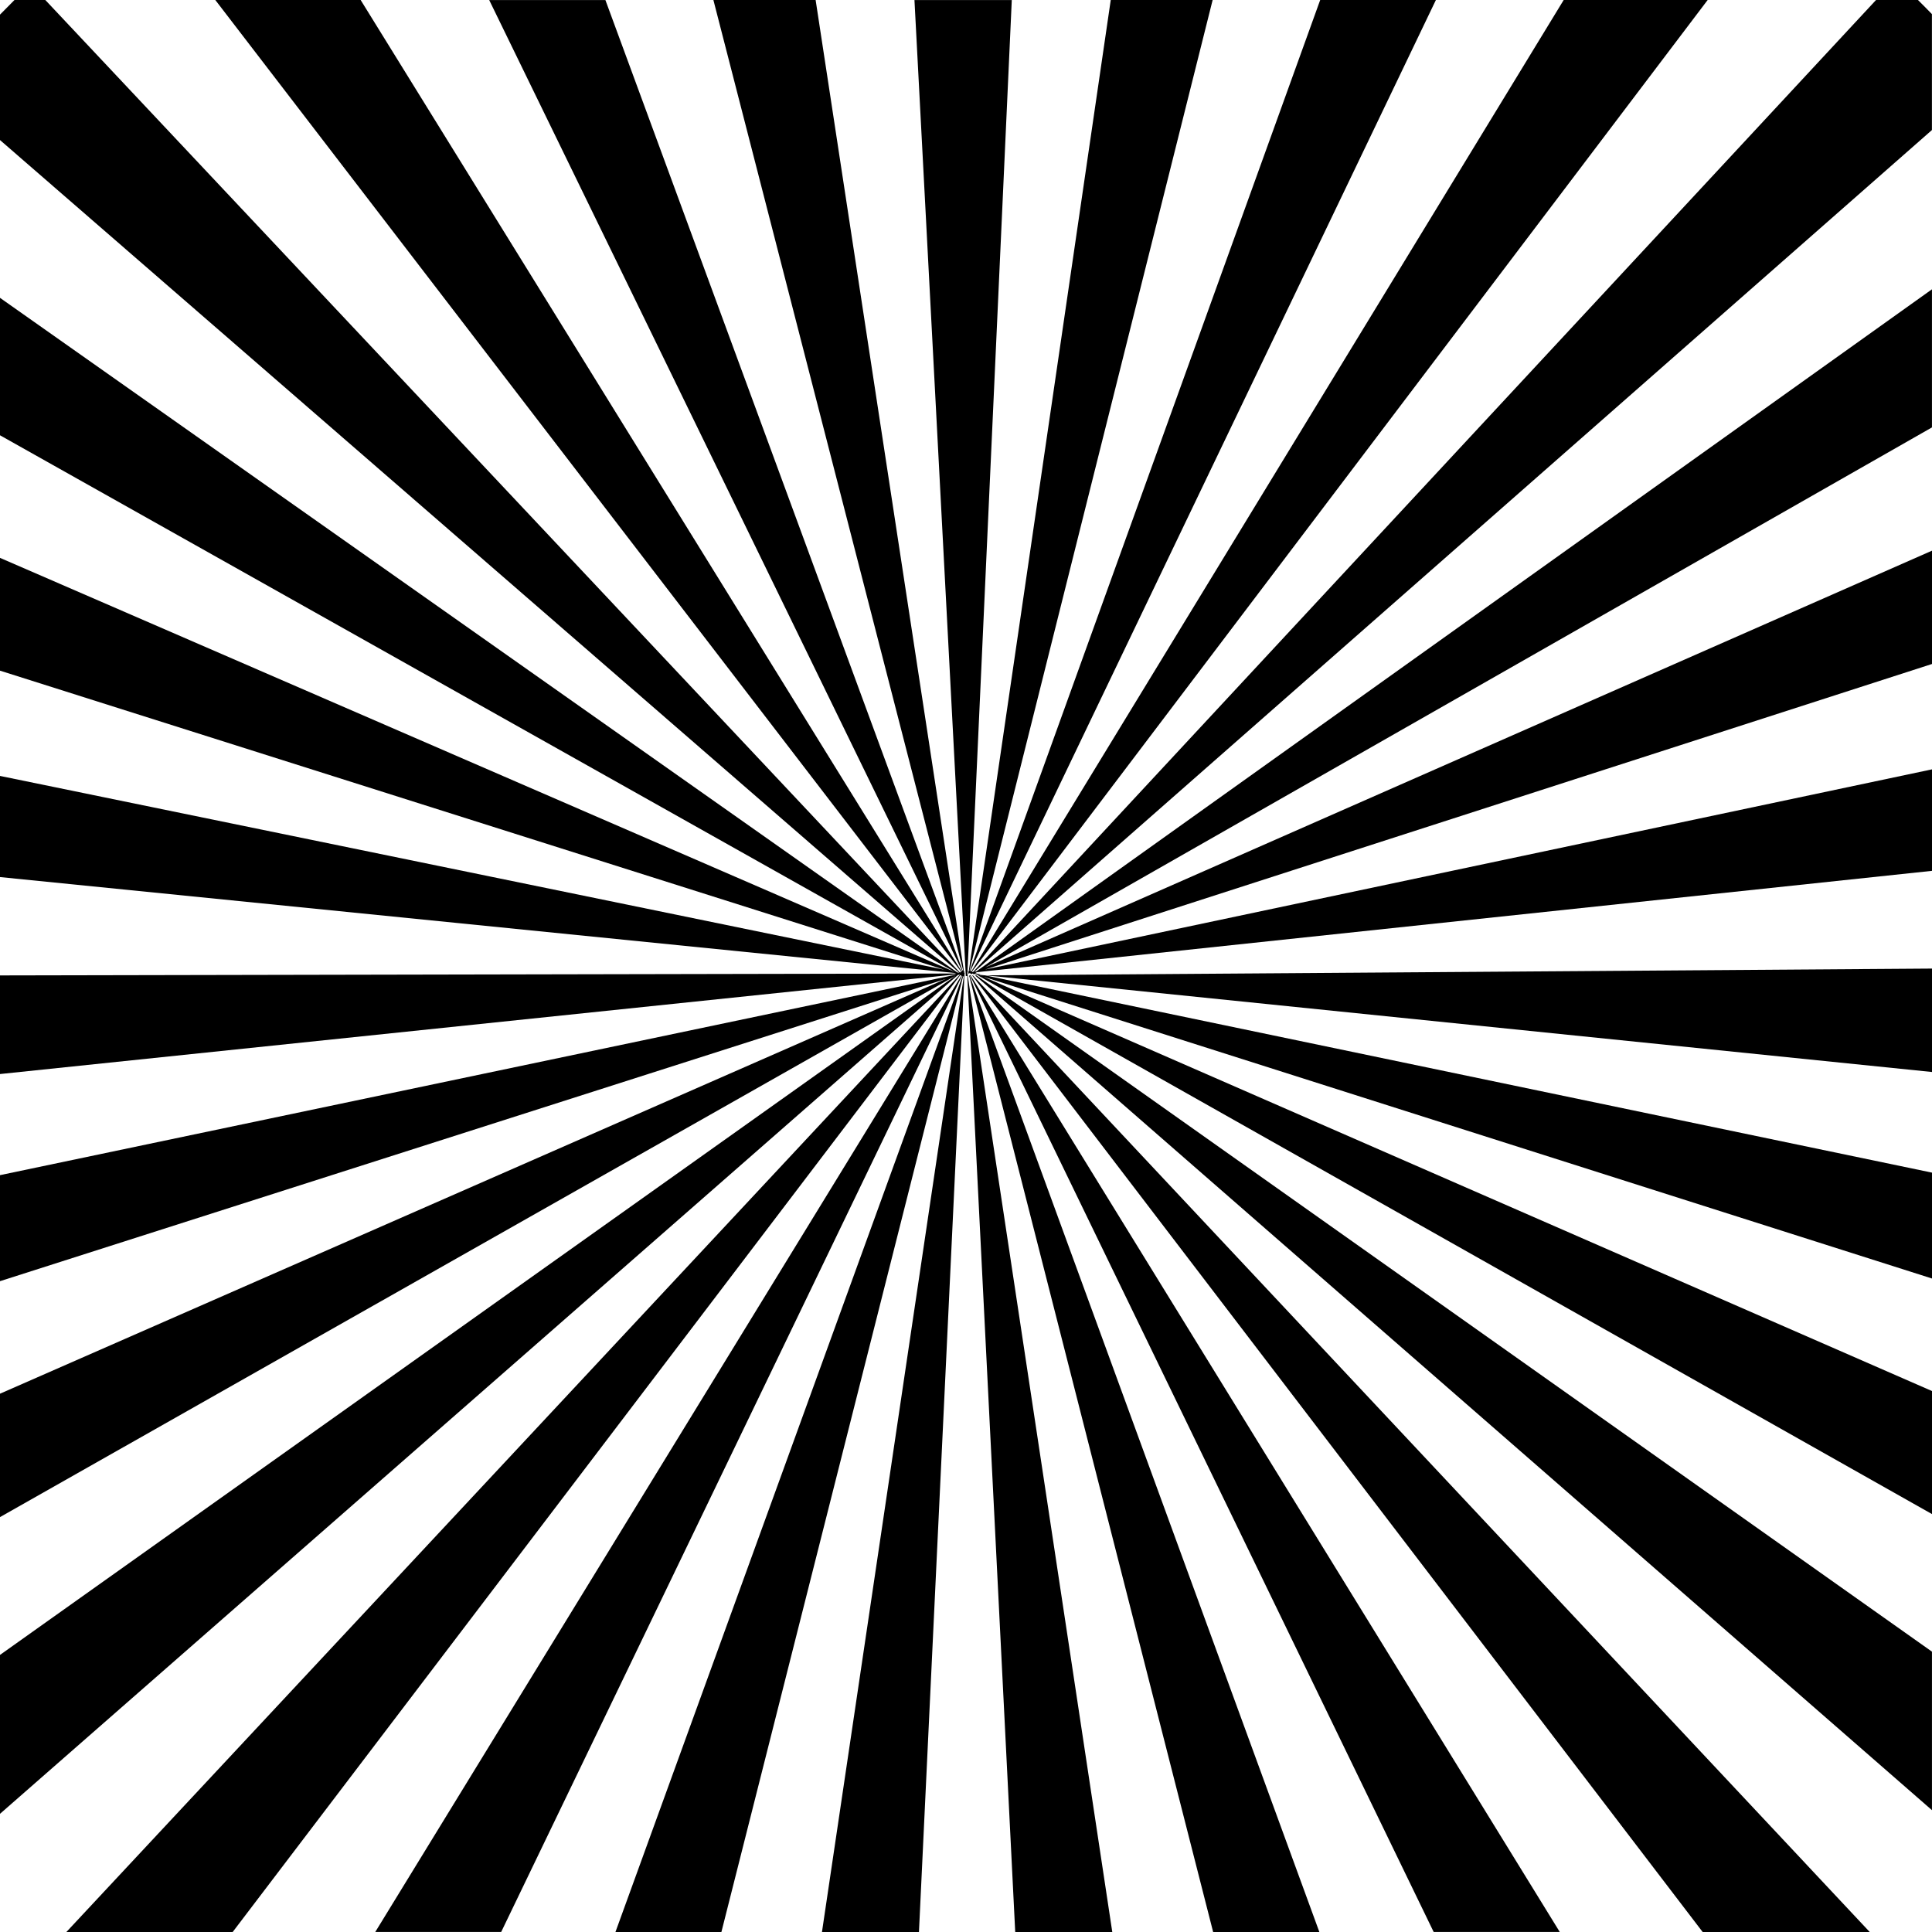 <svg xmlns="http://www.w3.org/2000/svg" xml:space="preserve" viewBox="0 0 566.93 566.93">
  <path fill="currentColor" d="m283.84 286.4 14.07 280.53h28.48l-42.43-280.69-.08-.56L296.9.01h-28.56l15.07 286.38.42.01M281.53 285.98l.11.06-262.17 280.9h48.8L281.8 286.12l.32.18-172 280.62h36.95l135.2-280.54.15.09L180.6 566.93h31.09l70.9-280.36.18.1-.18-.13.03-.1.19.15-41.61 280.34h28.46l13.33-280.56.05.06-.05-.07v-.09l.08.14-.07-.18v-.06l.07.25-.06-.39.01-.24h.08-.08l.1-.13h-.1l.07-.18-.05.01.03-.62-.1.63-.04.01-.03-.19.12-.46-.13.37-.01-.08.14-.3-.15.25-.03-.16.07-.04-.07.03-.02-.13.04-.06-.04.05L239.34 0h-30l73.28 284.72-.15.1L177.65.01h-34.1l138.79 284.92-.17.12L105.83 0H63.18l218.86 285.13-.36.26L13.3 0H4.25C2.82 1.42 1.41 2.86 0 4.29V41.1l281.5 244.37-.62-.13L0 87.4v40.33l280.13 157.47L0 163.7v33.1l277.12 87.76L0 227.69v29.68L280 285.5l.56.17L0 286.23v28.94l280.57-29.25-.37.16L0 344.84v31.11l277.54-88.7L0 408.97v36.21l280.32-158.82h.01L0 485.62v46.63l281.05-246.12.48-.15"/>
  <path fill="currentColor" d="m284.44 286.45.01.06-.17.13.18-.1 71.53 280.4h31.17L284.6 286.43l.11-.06 135.99 280.55h37L284.87 286.3l.12-.07h-.3l.09-.08-.04-.06-.1.12.01.03-.1.05-.01-.05h-.16l.05.19-.17.18.18-.16"/>
  <path fill="currentColor" d="M566.93 444.3v-36.11L288.66 286.64l278.27 88.53V344.1L289 286.2h-1.31l-.5-.21 1.58.16-2.32-.49-.28-.11.48-.27 280.28-29.74v-29.78L289.07 284.5l277.86-89.66v-33.25L289.1 283.88l277.82-158.46V84.89l-280.35 200.1-.66.17 281-247V4.14c-1.36-1.39-2.71-2.78-4.1-4.14h-12.3L285.54 285.23l-.06.02-.28-.12L501.1 0h-42.25L285.04 285.06l-.3-.13L421.35 0H387.4L284.6 284.84l-.1-.07L355.84 0h-29.9l-41.61 284.65-.04-.03.04.03-.01.08-.07-.03.06.04-.02.18-.14-.15.14.18-.04.25-.22-.34.04.13-.07-.12.12.3h-.06l.14.34-.26.05.26-.02-.02.14.07.02v-.01h.03l-.02.05.03.1.06-.12v-.03l.03-.03.13.05-.09-.15.27-.08.05.06-.12.18.11.01.08-.1.07.1-.03.02.1.06.06-.02-.04.05.06.08.11-.1-.05-.05.1.01.28-.14.08.08-.12.09.25.02.38.04-.18-.12 1.45.46h-.41l280 158.08"/>
  <path fill="currentColor" d="m566.93 284.22-277.7 1.98 277.7 28.37ZM548.66 566.93l-263.15-280.7h-.25l214.37 280.7h49.03M566.93 484.67 286.54 286.22h-.42l280.8 244.96v-46.5"/>
</svg>
